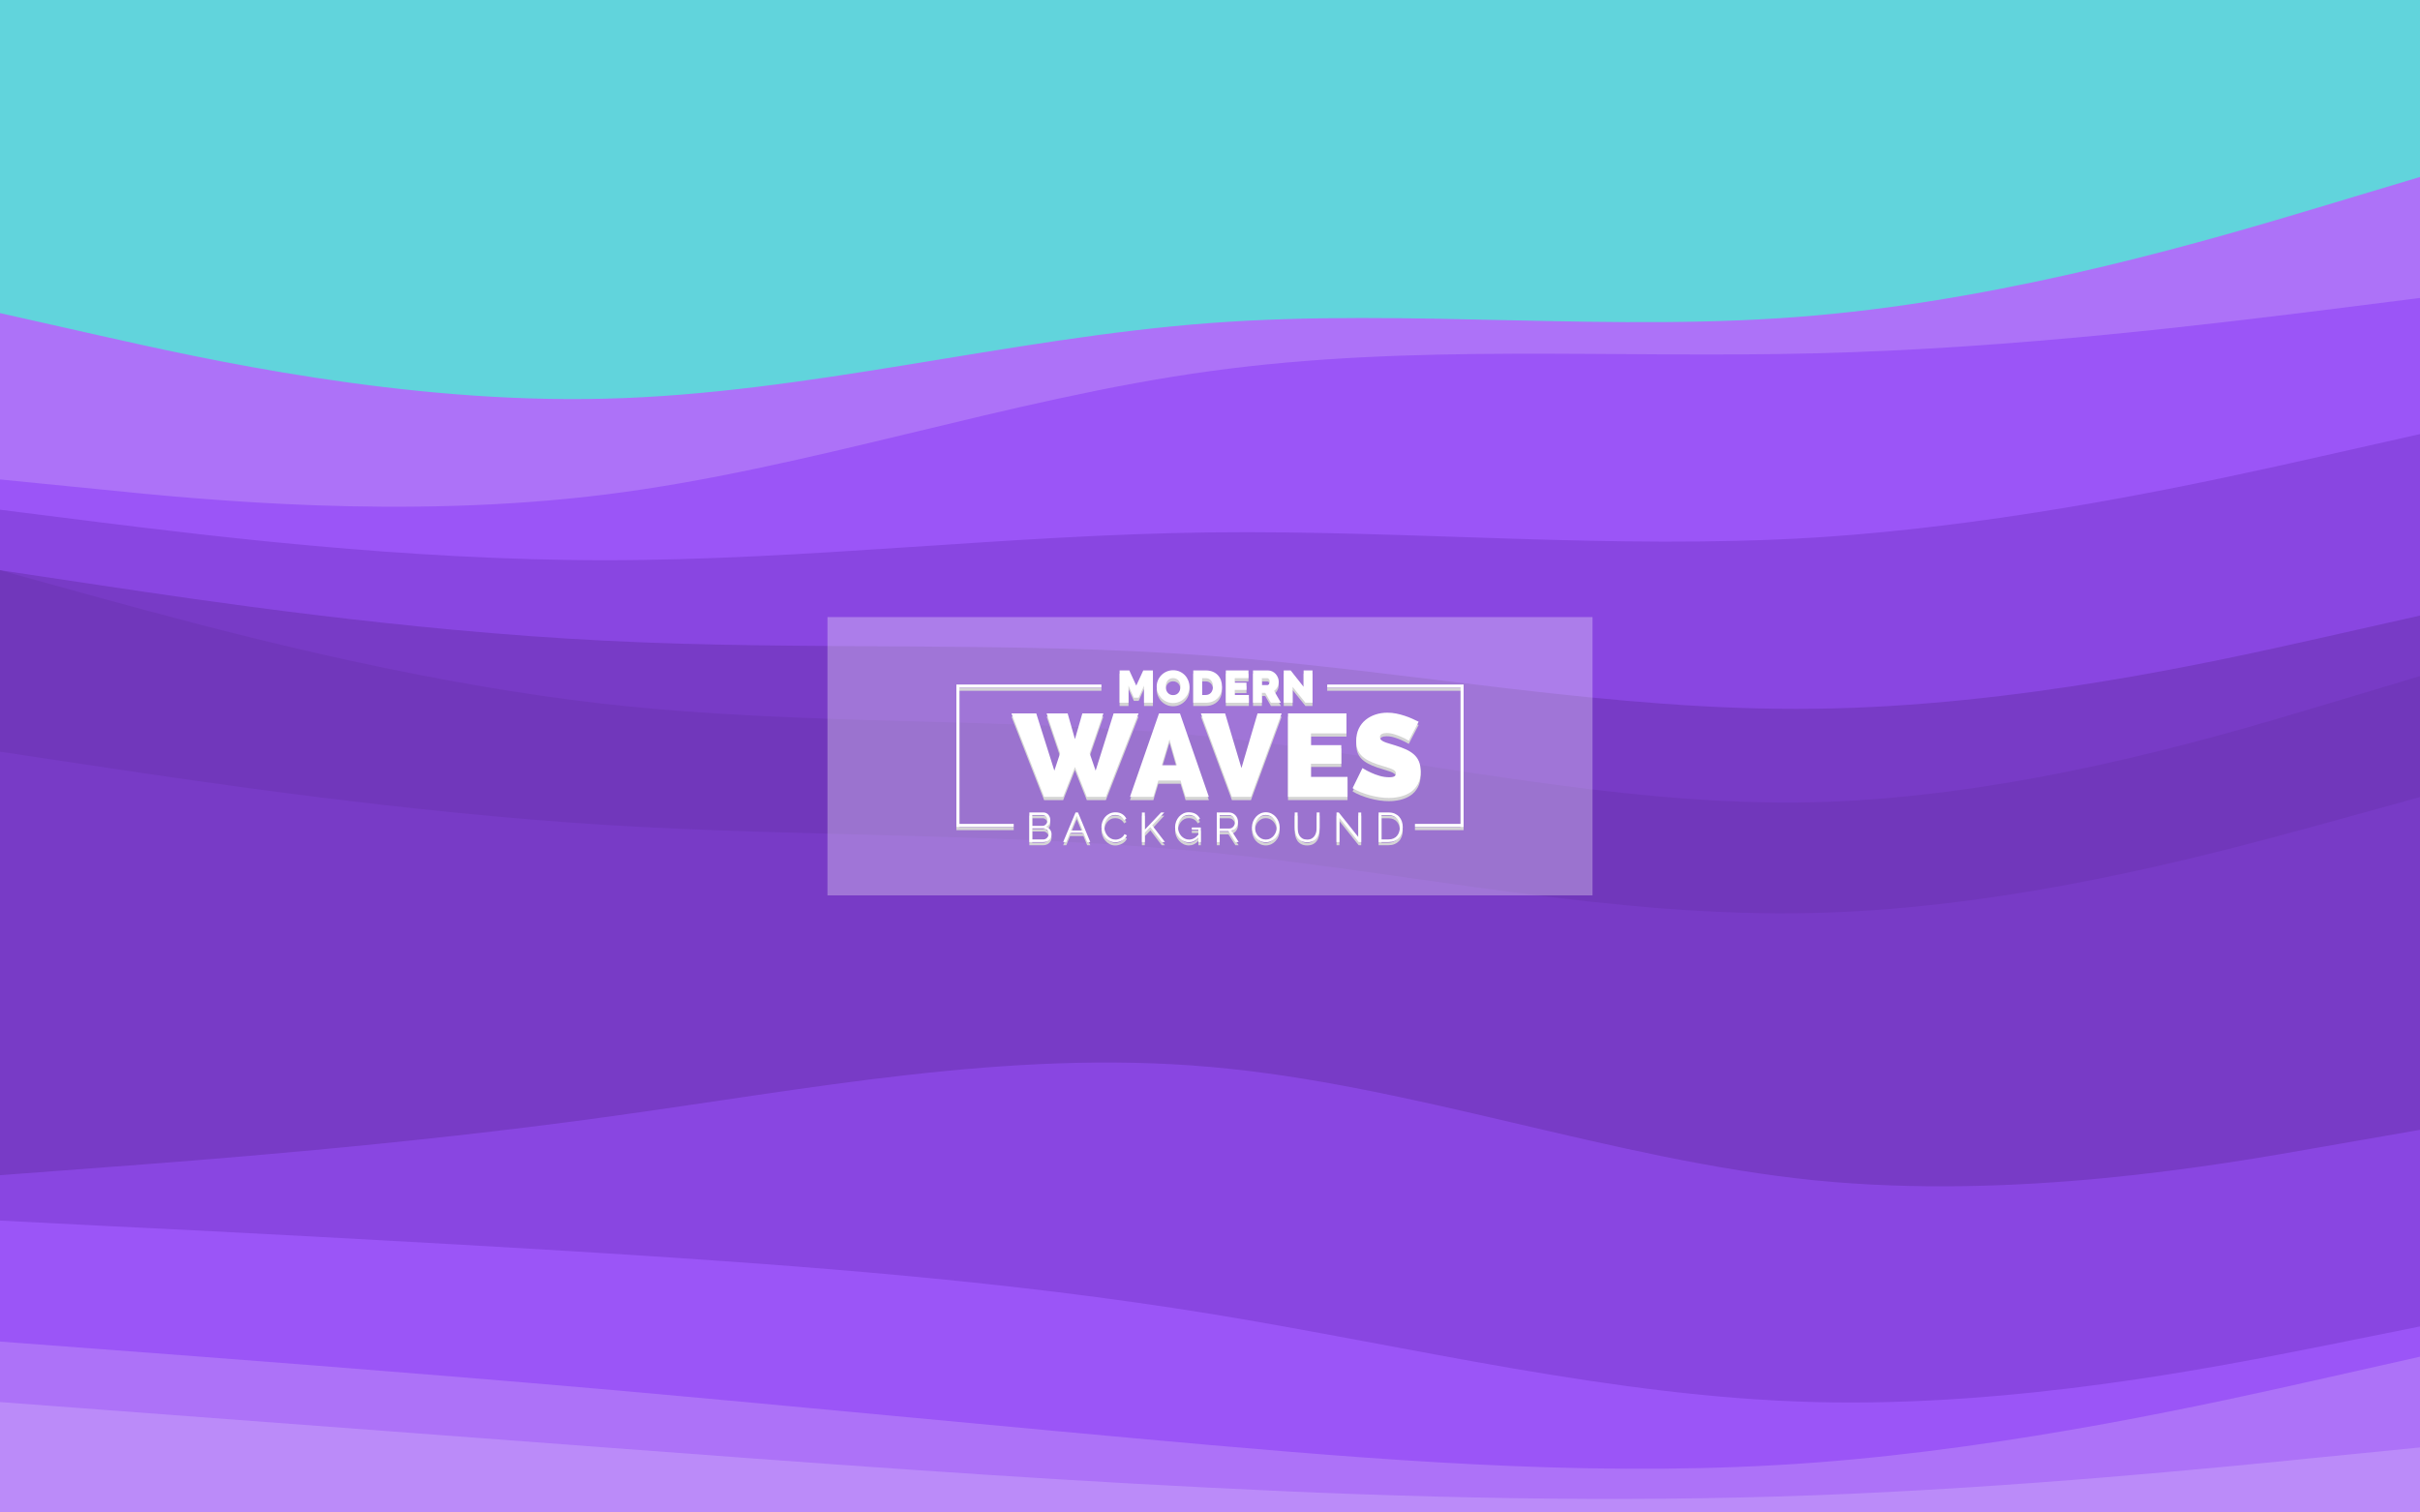 <?xml version="1.0" encoding="utf-8"?>
<!-- Generator: Adobe Illustrator 27.5.0, SVG Export Plug-In . SVG Version: 6.00 Build 0)  -->
<svg version="1.1" xmlns="http://www.w3.org/2000/svg" xmlns:xlink="http://www.w3.org/1999/xlink" x="0px" y="0px"
	 viewBox="0 0 800 500" style="enable-background:new 0 0 800 500;" xml:space="preserve">
<rect x="0" y="0" width="800" height="500" fill="#333333" stroke="none"/>
<g id="_x33_">
	<g>
		<g>
			<path style="fill:#61d4dc;" d="M0,105.5l33.3,7.5c33.399,7.5,100,22.5,166.7,20.8c66.699-1.6,133.3-20,200-25
				c66.699-5,133.3,3.4,200-2.5c66.699-5.8,133.3-25.8,166.699-35.8L800,60.5v-61h-33.301c-33.399,0-100,0-166.699,0
				c-66.7,0-133.301,0-200,0c-66.7,0-133.301,0-200,0c-66.7,0-133.301,0-166.7,0H0V105.5z"/>
			<path style="fill:#AD72F8;" d="M0,160.5l33.3,3.3c33.399,3.4,100,10,166.7,1.7c66.699-8.3,133.3-31.7,200-40.8
				c66.699-9.2,133.3-4.2,200-5.9c66.699-1.6,133.3-10,166.699-14.1L800,100.5v-42l-33.301,10c-33.399,10-100,30-166.699,35.8
				c-66.7,5.9-133.301-2.5-200,2.5c-66.7,5-133.301,23.4-200,25c-66.7,1.7-133.301-13.3-166.7-20.8L0,103.5V160.5z"/>
			<path style="fill:#9B55F7;" d="M0,170.5l33.3,4.2c33.399,4.1,100,12.5,166.7,12.5c66.699,0,133.3-8.4,200-9.2
				c66.699-0.8,133.3,5.8,200,1.7c66.699-4.2,133.3-19.2,166.699-26.7L800,145.5v-47l-33.301,4.2c-33.399,4.1-100,12.5-166.699,14.1
				c-66.7,1.7-133.301-3.3-200,5.9c-66.7,9.1-133.301,32.5-200,40.8c-66.7,8.3-133.301,1.7-166.7-1.7L0,158.5V170.5z"/>
			<path style="fill:#8946E1;" d="M0,190.5l33.3,5c33.399,5,100,15,166.7,18.3c66.699,3.4,133.3,0,200,5
				c66.699,5,133.3,18.4,200,17.5c66.699-0.8,133.3-15.8,166.699-23.3L800,205.5v-62l-33.301,7.5c-33.399,7.5-100,22.5-166.699,26.7
				c-66.7,4.1-133.301-2.5-200-1.7c-66.7,0.8-133.301,9.2-200,9.2c-66.7,0-133.301-8.4-166.7-12.5L0,168.5V190.5z"/>
			<path style="fill:#783BC6;" d="M0,190.5l33.3,9.2c33.399,9.1,100,27.5,166.7,35c66.699,7.5,133.3,4.1,200,10.8
				c66.699,6.7,133.3,23.301,200,21.7c66.699-1.7,133.3-21.7,166.699-31.7l33.301-10v-22l-33.301,7.5
				c-33.399,7.5-100,22.5-166.699,23.3c-66.7,0.9-133.301-12.5-200-17.5c-66.7-5-133.301-1.6-200-5
				c-66.7-3.3-133.301-13.3-166.7-18.3l-33.3-5V190.5z"/>
			<path style="fill:#7137BB;" d="M0,205.5l33.3,10c33.399,10,100,30,166.7,38.301c66.699,8.399,133.3,5,200,12.5
				c66.699,7.5,133.3,25.899,200,25.899c66.699,0,133.3-18.399,166.699-27.5L800,255.5v-32l-33.301,10
				c-33.399,10-100,30-166.699,31.7c-66.7,1.601-133.301-15-200-21.7c-66.7-6.7-133.301-3.3-200-10.8
				c-66.7-7.5-133.301-25.9-166.7-35L0,188.5V205.5z"/>
			<path style="fill:#7137BB;" d="M0,250.5l33.3,5c33.399,5,100,15,166.7,19.2c66.699,4.101,133.3,2.5,200,9.101
				c66.699,6.699,133.3,21.699,200,20c66.699-1.601,133.3-20,166.699-29.101L800,265.5v-12l-33.301,9.2
				c-33.399,9.101-100,27.5-166.699,27.5c-66.7,0-133.301-18.399-200-25.899c-66.7-7.5-133.301-4.101-200-12.5
				C133.3,243.5,66.699,223.5,33.3,213.5L0,203.5V250.5z"/>
			<path style="fill:#783BC6;" d="M0,390.5l33.3-2.5c33.399-2.5,100-7.5,166.7-16.699c66.699-9.101,133.3-22.5,200-16.601
				c66.699,5.8,133.3,30.8,200,37.5c66.699,6.601,133.3-5,166.699-10.899L800,375.5v-112l-33.301,9.2
				c-33.399,9.101-100,27.5-166.699,29.101c-66.7,1.699-133.301-13.301-200-20c-66.7-6.601-133.301-5-200-9.101
				c-66.7-4.2-133.301-14.2-166.7-19.2l-33.3-5V390.5z"/>
			<path style="fill:#8946E1;" d="M0,405.5l33.3,1.7c33.399,1.601,100,5,166.7,9.101c66.699,4.199,133.3,9.199,200,20
				c66.699,10.899,133.3,27.5,200,29.199c66.699,1.7,133.3-11.699,166.699-18.3L800,440.5v-67l-33.301,5.801
				c-33.399,5.899-100,17.5-166.699,10.899c-66.7-6.7-133.301-31.7-200-37.5c-66.7-5.899-133.301,7.5-200,16.601
				C133.3,378.5,66.699,383.5,33.3,386L0,388.5V405.5z"/>
			<path style="fill:#9B55F7;" d="M0,445.5l33.3,2.5c33.399,2.5,100,7.5,166.7,13.301c66.699,5.899,133.3,12.5,200,18.399
				c66.699,5.8,133.3,10.8,200,5.8c66.699-5,133.3-20,166.699-27.5L800,450.5v-12l-33.301,6.7c-33.399,6.601-100,20-166.699,18.3
				c-66.7-1.699-133.301-18.3-200-29.199c-66.7-10.801-133.301-15.801-200-20c-66.7-4.101-133.301-7.5-166.7-9.101L0,403.5V445.5z"
				/>
			<path style="fill:#AD72F8;" d="M0,465.5l33.3,2.5c33.399,2.5,100,7.5,166.7,12.5c66.699,5,133.3,10,200,13.301
				c66.699,3.399,133.3,5,200,2.5c66.699-2.5,133.3-9.101,166.699-12.5L800,480.5v-32l-33.301,7.5
				c-33.399,7.5-100,22.5-166.699,27.5c-66.7,5-133.301,0-200-5.8c-66.7-5.899-133.301-12.5-200-18.399
				C133.3,453.5,66.699,448.5,33.3,446L0,443.5V465.5z"/>
			<path style="fill:#BB8BF9;" d="M0,500.5h33.3c33.399,0,100,0,166.7,0c66.699,0,133.3,0,200,0c66.699,0,133.3,0,200,0
				c66.699,0,133.3,0,166.699,0H800v-22l-33.301,3.301c-33.399,3.399-100,10-166.699,12.5c-66.7,2.5-133.301,0.899-200-2.5
				C333.3,488.5,266.699,483.5,200,478.5c-66.7-5-133.301-10-166.7-12.5L0,463.5V500.5z"/>
		</g>
		<g>
			<rect x="273.548" y="204" style="opacity:0.3;fill:#FFFFFF;" width="252.904" height="92"/>
			<g>
				<polygon style="fill:#D4D4D4;" points="373.053,227.752 374.843,231.707 376.407,231.707 378.196,227.752 378.196,233.377 
					381.13,233.377 381.13,222.697 377.941,222.697 375.625,227.721 373.323,222.697 370.119,222.697 370.119,233.377 
					373.053,233.377 				"/>
				<path style="fill:#D4D4D4;" d="M383.868,231.775c0.471,0.506,1.037,0.914,1.699,1.225c0.662,0.313,1.398,0.467,2.211,0.467
					c0.793,0,1.521-0.15,2.188-0.451c0.667-0.301,1.241-0.699,1.723-1.195c0.481-0.498,0.857-1.068,1.128-1.715
					c0.271-0.646,0.406-1.322,0.406-2.023c0-0.682-0.128-1.348-0.384-2c-0.256-0.652-0.619-1.234-1.09-1.746
					c-0.472-0.512-1.038-0.922-1.7-1.232c-0.662-0.311-1.398-0.467-2.211-0.467c-0.793,0-1.522,0.148-2.189,0.443
					c-0.667,0.297-1.244,0.691-1.729,1.189c-0.487,0.496-0.865,1.07-1.137,1.721c-0.271,0.652-0.405,1.33-0.405,2.031
					c0,0.691,0.13,1.363,0.391,2.016C383.03,230.689,383.396,231.27,383.868,231.775z M385.5,227.021
					c0.095-0.336,0.242-0.637,0.443-0.902c0.201-0.266,0.453-0.479,0.76-0.639c0.306-0.16,0.67-0.242,1.091-0.242
					c0.411,0,0.77,0.078,1.075,0.234c0.306,0.156,0.562,0.361,0.768,0.617c0.205,0.256,0.357,0.551,0.458,0.887
					c0.101,0.336,0.15,0.684,0.15,1.045c0,0.352-0.047,0.697-0.143,1.039c-0.095,0.34-0.241,0.645-0.435,0.91
					c-0.196,0.266-0.449,0.48-0.76,0.646c-0.311,0.164-0.677,0.248-1.099,0.248c-0.421,0-0.785-0.08-1.09-0.24
					c-0.307-0.16-0.56-0.371-0.76-0.633c-0.201-0.26-0.352-0.559-0.452-0.895c-0.1-0.336-0.149-0.686-0.149-1.046
					C385.357,227.701,385.404,227.357,385.5,227.021z"/>
				<path style="fill:#D4D4D4;" d="M400.789,232.992c0.662-0.254,1.229-0.615,1.7-1.082c0.471-0.467,0.835-1.027,1.091-1.686
					c0.256-0.656,0.384-1.391,0.384-2.203c0-0.732-0.116-1.42-0.347-2.068c-0.23-0.646-0.571-1.211-1.022-1.691
					c-0.451-0.48-1.014-0.863-1.685-1.145c-0.672-0.279-1.449-0.42-2.332-0.42h-4.106v10.68h4.106
					C399.391,233.377,400.128,233.248,400.789,232.992z M397.404,225.254h1.174c0.371,0,0.707,0.068,1.008,0.203
					c0.301,0.135,0.554,0.324,0.76,0.564c0.206,0.24,0.363,0.531,0.474,0.873c0.11,0.34,0.166,0.717,0.166,1.127
					c0,0.4-0.053,0.773-0.158,1.113c-0.105,0.342-0.261,0.637-0.466,0.889c-0.206,0.25-0.459,0.445-0.76,0.586
					c-0.302,0.141-0.643,0.211-1.023,0.211h-1.174V225.254z"/>
				<polygon style="fill:#D4D4D4;" points="412.853,230.82 408.175,230.82 408.175,229.134 412.056,229.134 412.056,226.758 
					408.175,226.758 408.175,225.254 412.717,225.254 412.717,222.697 405.241,222.697 405.241,233.377 412.853,233.377 				"/>
				<path style="fill:#D4D4D4;" d="M417.154,230.098h1.099l1.881,3.279h3.309l-2.256-3.926c0.48-0.342,0.857-0.779,1.128-1.317
					c0.27-0.537,0.406-1.115,0.406-1.738c0-0.451-0.091-0.898-0.272-1.346c-0.181-0.445-0.429-0.841-0.744-1.187
					c-0.316-0.348-0.694-0.627-1.136-0.844c-0.441-0.215-0.923-0.322-1.444-0.322h-4.903v10.68h2.933V230.098z M417.154,225.254
					h1.775c0.181,0,0.361,0.098,0.541,0.293c0.181,0.195,0.271,0.48,0.271,0.85c0,0.361-0.078,0.643-0.233,0.844
					c-0.156,0.199-0.323,0.301-0.504,0.301h-1.851V225.254z"/>
				<polygon style="fill:#D4D4D4;" points="427.308,228.127 431.55,233.377 433.881,233.377 433.881,222.697 430.947,222.697 
					430.947,228.127 426.661,222.697 424.374,222.697 424.374,233.377 427.308,233.377 				"/>
				<path style="fill:#D4D4D4;" d="M345.805,274.412c0.439-0.201,0.783-0.506,1.031-0.914c0.247-0.406,0.371-0.859,0.371-1.353
					c0-0.303-0.053-0.602-0.158-0.9c-0.105-0.297-0.254-0.563-0.447-0.797c-0.191-0.234-0.426-0.424-0.7-0.57
					c-0.274-0.147-0.582-0.221-0.921-0.221h-4.701v9.76h4.605c0.376,0,0.728-0.06,1.059-0.185c0.329-0.123,0.618-0.297,0.866-0.521
					c0.247-0.225,0.443-0.49,0.591-0.797c0.146-0.309,0.22-0.645,0.22-1.012c0-0.596-0.162-1.117-0.488-1.566
					C346.806,274.885,346.363,274.578,345.805,274.412z M341.241,270.496h3.436c0.229,0,0.44,0.047,0.633,0.145
					c0.192,0.096,0.359,0.225,0.502,0.383c0.142,0.162,0.252,0.352,0.329,0.572c0.078,0.219,0.117,0.453,0.117,0.701
					c0,0.236-0.042,0.465-0.124,0.68c-0.082,0.215-0.197,0.404-0.344,0.57c-0.147,0.164-0.323,0.299-0.529,0.398
					c-0.205,0.102-0.429,0.15-0.666,0.15h-3.354V270.496z M346.519,277.43c-0.092,0.225-0.217,0.422-0.378,0.592
					c-0.16,0.17-0.349,0.305-0.564,0.406c-0.215,0.1-0.447,0.15-0.694,0.15h-3.643v-3.697h3.739c0.238,0,0.46,0.053,0.666,0.158
					c0.207,0.105,0.385,0.242,0.536,0.412c0.151,0.17,0.269,0.365,0.351,0.59c0.083,0.225,0.124,0.457,0.124,0.695
					S346.611,277.205,346.519,277.43z"/>
				<path style="fill:#D4D4D4;" d="M355.551,269.656l-4.082,9.76h1.03l1.251-3.051h4.385l1.266,3.051h1.018l-4.057-9.76H355.551z
					 M353.957,275.609l1.992-4.826l1.966,4.826H353.957z"/>
				<path style="fill:#D4D4D4;" d="M371.167,277.637c-0.23,0.225-0.48,0.412-0.749,0.563c-0.272,0.152-0.55,0.262-0.839,0.33
					c-0.289,0.07-0.57,0.104-0.845,0.104c-0.523,0-1.007-0.111-1.451-0.336s-0.829-0.527-1.154-0.908
					c-0.326-0.381-0.582-0.818-0.77-1.313c-0.189-0.494-0.283-1.012-0.283-1.553c0-0.496,0.079-0.982,0.234-1.465
					c0.156-0.48,0.388-0.914,0.694-1.299c0.308-0.385,0.685-0.697,1.134-0.936c0.449-0.236,0.967-0.357,1.554-0.357
					c0.266,0,0.536,0.031,0.811,0.09c0.275,0.061,0.541,0.158,0.797,0.297c0.256,0.137,0.497,0.315,0.722,0.535
					c0.225,0.221,0.415,0.49,0.57,0.81l0.757-0.467c-0.294-0.633-0.75-1.145-1.368-1.539c-0.618-0.395-1.364-0.592-2.233-0.592
					c-0.734,0-1.389,0.145-1.967,0.434c-0.577,0.289-1.063,0.662-1.457,1.119c-0.394,0.459-0.693,0.979-0.9,1.561
					c-0.205,0.582-0.309,1.166-0.309,1.754c0,0.623,0.111,1.234,0.337,1.834c0.224,0.602,0.538,1.137,0.94,1.609
					c0.404,0.471,0.885,0.853,1.443,1.146c0.56,0.293,1.174,0.441,1.843,0.441c0.376,0,0.759-0.051,1.147-0.152
					c0.39-0.102,0.759-0.248,1.107-0.439c0.348-0.193,0.664-0.428,0.948-0.709c0.284-0.279,0.503-0.602,0.659-0.969l-0.797-0.412
					C371.588,277.139,371.395,277.412,371.167,277.637z"/>
				<polygon style="fill:#D4D4D4;" points="384.887,269.656 383.828,269.656 378.453,275.334 378.453,269.67 377.49,269.67 
					377.49,279.416 378.453,279.416 378.453,276.42 380.295,274.51 384.034,279.416 385.092,279.416 380.9,273.945 				"/>
				<path style="fill:#D4D4D4;" d="M393.986,275.361h2.172v1.623c-0.468,0.566-0.955,0.982-1.464,1.242
					c-0.509,0.262-1.043,0.393-1.603,0.393c-0.521,0-1.005-0.109-1.449-0.33c-0.445-0.219-0.832-0.516-1.162-0.887
					c-0.33-0.371-0.588-0.803-0.776-1.299c-0.189-0.494-0.282-1.018-0.282-1.566c0-0.523,0.082-1.029,0.248-1.52
					c0.164-0.49,0.4-0.926,0.707-1.307c0.308-0.379,0.679-0.684,1.114-0.914c0.435-0.229,0.923-0.344,1.464-0.344
					c0.65,0,1.232,0.143,1.746,0.428c0.513,0.283,0.93,0.729,1.251,1.332l0.742-0.494c-0.156-0.311-0.347-0.598-0.57-0.859
					c-0.226-0.262-0.491-0.486-0.798-0.674c-0.307-0.188-0.658-0.334-1.051-0.439c-0.394-0.105-0.83-0.158-1.307-0.158
					c-0.65,0-1.251,0.135-1.801,0.406c-0.551,0.27-1.026,0.631-1.43,1.086c-0.403,0.453-0.717,0.978-0.941,1.574
					c-0.225,0.594-0.337,1.217-0.337,1.869c0,0.623,0.114,1.23,0.344,1.82c0.229,0.592,0.548,1.121,0.956,1.588
					c0.407,0.467,0.889,0.844,1.443,1.127c0.554,0.285,1.161,0.426,1.82,0.426c1.182,0,2.227-0.498,3.135-1.498v1.43h0.811v-4.797
					h-2.983V275.361z"/>
				<path style="fill:#D4D4D4;" d="M407.98,275.285c0.266-0.178,0.492-0.398,0.68-0.658c0.188-0.262,0.334-0.555,0.439-0.881
					s0.158-0.666,0.158-1.023c0-0.377-0.07-0.748-0.213-1.113c-0.143-0.367-0.342-0.695-0.598-0.984
					c-0.256-0.289-0.561-0.522-0.914-0.699c-0.354-0.18-0.74-0.27-1.162-0.27h-4.123v9.76h0.961v-3.601h2.889l2.295,3.601h1.086
					l-2.393-3.766C407.416,275.586,407.715,275.465,407.98,275.285z M403.209,274.963v-4.455h3.107c0.266,0,0.521,0.061,0.764,0.18
					c0.242,0.119,0.453,0.279,0.633,0.48c0.178,0.203,0.32,0.438,0.426,0.709c0.105,0.27,0.158,0.553,0.158,0.846
					c0,0.293-0.047,0.572-0.139,0.838c-0.092,0.266-0.219,0.504-0.385,0.715c-0.164,0.211-0.363,0.379-0.598,0.502
					c-0.234,0.123-0.492,0.186-0.777,0.186H403.209z"/>
				<path style="fill:#D4D4D4;" d="M421.773,271.154c-0.398-0.467-0.879-0.844-1.443-1.133c-0.563-0.289-1.184-0.434-1.861-0.434
					c-0.652,0-1.256,0.135-1.815,0.406c-0.559,0.27-1.045,0.635-1.457,1.092c-0.412,0.459-0.736,0.986-0.971,1.58
					c-0.232,0.598-0.35,1.221-0.35,1.871c0,0.623,0.109,1.232,0.33,1.828s0.531,1.125,0.936,1.588
					c0.402,0.463,0.885,0.834,1.449,1.113c0.565,0.279,1.184,0.418,1.863,0.418c0.65,0,1.256-0.135,1.814-0.404
					c0.559-0.272,1.041-0.633,1.449-1.086c0.408-0.455,0.728-0.979,0.963-1.574c0.232-0.596,0.35-1.219,0.35-1.869
					c0-0.615-0.109-1.217-0.33-1.809C422.482,272.152,422.174,271.621,421.773,271.154z M421.816,276.022
					c-0.17,0.486-0.412,0.92-0.723,1.305c-0.313,0.387-0.691,0.697-1.141,0.935c-0.449,0.238-0.949,0.357-1.498,0.357
					c-0.541,0-1.031-0.111-1.471-0.336c-0.441-0.225-0.82-0.527-1.143-0.908c-0.32-0.379-0.568-0.816-0.742-1.307
					c-0.174-0.49-0.26-1-0.26-1.531c0-0.504,0.084-1,0.254-1.484c0.17-0.486,0.41-0.922,0.721-1.307
					c0.313-0.385,0.691-0.695,1.141-0.928c0.449-0.234,0.949-0.352,1.5-0.352c0.531,0,1.016,0.113,1.457,0.338
					c0.439,0.225,0.82,0.523,1.141,0.9c0.32,0.375,0.57,0.809,0.748,1.299c0.18,0.49,0.27,1.002,0.27,1.533
					C422.07,275.041,421.984,275.535,421.816,276.022z"/>
				<path style="fill:#D4D4D4;" d="M435.268,274.578c0,0.494-0.049,0.984-0.145,1.471c-0.098,0.486-0.266,0.918-0.51,1.299
					c-0.242,0.381-0.568,0.688-0.977,0.922c-0.406,0.233-0.918,0.35-1.531,0.35c-0.605,0-1.109-0.115-1.512-0.344
					c-0.404-0.228-0.727-0.531-0.971-0.906c-0.242-0.377-0.414-0.807-0.516-1.293c-0.1-0.486-0.15-0.984-0.15-1.498v-4.922h-0.949
					v4.922c0,0.623,0.07,1.229,0.207,1.815c0.137,0.586,0.367,1.109,0.688,1.566c0.32,0.459,0.744,0.828,1.271,1.107
					c0.527,0.279,1.176,0.418,1.945,0.418c0.75,0,1.389-0.133,1.91-0.398c0.523-0.266,0.945-0.623,1.272-1.072
					c0.326-0.447,0.563-0.969,0.709-1.559c0.147-0.592,0.219-1.217,0.219-1.877v-4.922h-0.961V274.578z"/>
				<polygon style="fill:#D4D4D4;" points="449.027,277.781 442.566,269.656 441.824,269.656 441.824,279.416 442.785,279.416 
					442.785,271.443 449.15,279.416 449.988,279.416 449.988,269.67 449.027,269.67 				"/>
				<path style="fill:#D4D4D4;" d="M462.547,271.086c-0.391-0.439-0.877-0.787-1.459-1.045c-0.582-0.256-1.262-0.385-2.041-0.385
					h-3.313v9.76h3.313c0.715,0,1.359-0.117,1.932-0.35c0.572-0.234,1.063-0.564,1.471-0.99s0.723-0.94,0.941-1.539
					c0.221-0.602,0.33-1.272,0.33-2.014c0-0.67-0.098-1.299-0.295-1.891C463.228,272.041,462.935,271.525,462.547,271.086z
					 M462.518,276.125c-0.16,0.49-0.397,0.916-0.707,1.277c-0.313,0.361-0.699,0.646-1.162,0.854
					c-0.463,0.205-0.996,0.309-1.602,0.309h-2.35v-8.057h2.35c0.596,0,1.123,0.1,1.582,0.297c0.457,0.197,0.846,0.475,1.16,0.832
					c0.316,0.357,0.557,0.781,0.723,1.272c0.164,0.49,0.248,1.027,0.248,1.615C462.76,275.1,462.678,275.635,462.518,276.125z"/>
				<polygon style="fill:#D4D4D4;" points="359.277,264.502 365.575,264.502 376.382,236.902 368.141,236.902 362.193,255.834 
					360.211,250.08 364.758,236.902 357.801,236.902 355.352,245.416 352.941,236.902 345.982,236.902 350.453,250.08 
					348.549,255.834 342.56,236.902 334.359,236.902 345.166,264.502 351.463,264.502 355.352,254.629 				"/>
				<path style="fill:#D4D4D4;" d="M383.146,236.902l-9.602,27.6h7.735l1.633-5.402h7.347l1.672,5.402h7.697l-9.563-27.6H383.146z
					 M384.041,254.045l2.565-8.553l2.448,8.553H384.041z"/>
				<polygon style="fill:#D4D4D4;" points="410.397,254.979 404.994,236.902 396.985,236.902 407.248,264.502 413.545,264.502 
					423.691,236.902 415.723,236.902 				"/>
				<polygon style="fill:#D4D4D4;" points="445.461,257.895 433.371,257.895 433.371,253.541 443.4,253.541 443.4,247.398 
					433.371,247.398 433.371,243.51 445.111,243.51 445.111,236.902 425.791,236.902 425.791,264.502 445.461,264.502 				"/>
				<path style="fill:#D4D4D4;" d="M469.641,256.066c0-1.295-0.195-2.396-0.584-3.303c-0.389-0.908-0.945-1.678-1.672-2.314
					c-0.725-0.635-1.6-1.186-2.623-1.652c-1.025-0.467-2.172-0.895-3.441-1.283c-0.803-0.258-1.522-0.479-2.156-0.66
					c-0.637-0.18-1.174-0.369-1.613-0.564c-0.441-0.193-0.777-0.406-1.012-0.641c-0.232-0.232-0.35-0.531-0.35-0.895
					c0-0.492,0.201-0.842,0.603-1.049c0.4-0.207,0.938-0.311,1.613-0.311c0.828,0,1.678,0.135,2.545,0.408
					c0.869,0.272,1.652,0.563,2.353,0.875c0.828,0.362,1.631,0.778,2.41,1.243l3.264-6.258c-0.621-0.311-1.32-0.643-2.098-0.99
					c-0.777-0.352-1.613-0.676-2.508-0.973c-0.895-0.299-1.822-0.545-2.779-0.738c-0.959-0.195-1.945-0.293-2.955-0.293
					c-1.373,0-2.676,0.201-3.906,0.604c-1.232,0.402-2.326,0.992-3.285,1.768c-0.959,0.777-1.717,1.75-2.275,2.916
					c-0.557,1.166-0.834,2.513-0.834,4.043c0,1.012,0.135,1.904,0.408,2.684c0.272,0.777,0.691,1.471,1.262,2.08
					c0.57,0.607,1.297,1.152,2.178,1.631c0.881,0.48,1.93,0.928,3.149,1.342c0.83,0.285,1.613,0.531,2.351,0.738
					c0.74,0.209,1.393,0.416,1.963,0.623c0.57,0.207,1.018,0.447,1.342,0.719c0.324,0.271,0.486,0.601,0.486,0.99
					c0,0.365-0.162,0.656-0.486,0.875c-0.324,0.221-0.9,0.33-1.73,0.33c-1.088,0-2.156-0.154-3.207-0.465
					c-1.049-0.313-1.988-0.662-2.818-1.051c-0.984-0.439-1.93-0.945-2.838-1.516l-3.264,6.649c0.828,0.492,1.728,0.932,2.701,1.32
					c0.971,0.389,1.982,0.727,3.031,1.012c1.051,0.285,2.105,0.504,3.17,0.66c1.061,0.156,2.098,0.234,3.109,0.234
					c1.27,0,2.533-0.15,3.789-0.447c1.258-0.299,2.385-0.785,3.383-1.459c0.998-0.674,1.801-1.574,2.41-2.701
					C469.336,259.119,469.641,257.727,469.641,256.066z"/>
				<polygon style="fill:#D4D4D4;" points="438.75,227.359 438.75,228.359 482.84,228.359 482.84,273.43 467.75,273.43 
					467.75,274.43 483.84,274.43 483.84,227.359 				"/>
				<polygon style="fill:#D4D4D4;" points="317.16,228.359 364.109,228.359 364.109,227.359 316.16,227.359 316.16,274.43 
					335.109,274.43 335.109,273.43 317.16,273.43 				"/>
			</g>
			<g>
				<polygon style="fill:#FFFFFF;" points="373.053,226.684 374.843,230.639 376.407,230.639 378.196,226.684 378.196,232.309 
					381.13,232.309 381.13,221.629 377.941,221.629 375.625,226.652 373.323,221.629 370.119,221.629 370.119,232.309 
					373.053,232.309 				"/>
				<path style="fill:#FFFFFF;" d="M383.868,230.707c0.471,0.506,1.037,0.914,1.699,1.225c0.662,0.313,1.398,0.467,2.211,0.467
					c0.793,0,1.521-0.15,2.188-0.451c0.667-0.301,1.241-0.699,1.723-1.195c0.481-0.498,0.857-1.068,1.128-1.715
					c0.271-0.646,0.406-1.322,0.406-2.023c0-0.682-0.128-1.348-0.384-2c-0.256-0.652-0.619-1.234-1.09-1.746
					c-0.472-0.512-1.038-0.922-1.7-1.232c-0.662-0.311-1.398-0.467-2.211-0.467c-0.793,0-1.522,0.148-2.189,0.443
					c-0.667,0.297-1.244,0.691-1.729,1.189c-0.487,0.496-0.865,1.07-1.137,1.721c-0.271,0.652-0.405,1.33-0.405,2.031
					c0,0.691,0.13,1.363,0.391,2.015C383.03,229.621,383.396,230.201,383.868,230.707z M385.5,225.953
					c0.095-0.336,0.242-0.637,0.443-0.903c0.201-0.265,0.453-0.478,0.76-0.638c0.306-0.16,0.67-0.242,1.091-0.242
					c0.411,0,0.77,0.078,1.075,0.234c0.306,0.156,0.562,0.361,0.768,0.617c0.205,0.256,0.357,0.551,0.458,0.887
					c0.101,0.336,0.15,0.684,0.15,1.045c0,0.352-0.047,0.697-0.143,1.039c-0.095,0.34-0.241,0.645-0.435,0.91
					c-0.196,0.266-0.449,0.48-0.76,0.646c-0.311,0.164-0.677,0.248-1.099,0.248c-0.421,0-0.785-0.08-1.09-0.24
					c-0.307-0.16-0.56-0.371-0.76-0.633c-0.201-0.26-0.352-0.559-0.452-0.895c-0.1-0.336-0.149-0.686-0.149-1.045
					C385.357,226.633,385.404,226.289,385.5,225.953z"/>
				<path style="fill:#FFFFFF;" d="M400.789,231.924c0.662-0.254,1.229-0.615,1.7-1.082c0.471-0.467,0.835-1.027,1.091-1.686
					c0.256-0.656,0.384-1.391,0.384-2.203c0-0.732-0.116-1.42-0.347-2.069c-0.23-0.646-0.571-1.21-1.022-1.691
					c-0.451-0.48-1.014-0.863-1.685-1.145c-0.672-0.279-1.449-0.42-2.332-0.42h-4.106v10.68h4.106
					C399.391,232.309,400.128,232.18,400.789,231.924z M397.404,224.186h1.174c0.371,0,0.707,0.068,1.008,0.203
					c0.301,0.135,0.554,0.324,0.76,0.564c0.206,0.24,0.363,0.531,0.474,0.873c0.11,0.34,0.166,0.717,0.166,1.127
					c0,0.4-0.053,0.773-0.158,1.113c-0.105,0.342-0.261,0.637-0.466,0.889c-0.206,0.25-0.459,0.445-0.76,0.586
					c-0.302,0.141-0.643,0.211-1.023,0.211h-1.174V224.186z"/>
				<polygon style="fill:#FFFFFF;" points="412.853,229.752 408.175,229.752 408.175,228.066 412.056,228.066 412.056,225.689 
					408.175,225.689 408.175,224.186 412.717,224.186 412.717,221.629 405.241,221.629 405.241,232.309 412.853,232.309 				"/>
				<path style="fill:#FFFFFF;" d="M417.154,229.029h1.099l1.881,3.279h3.309l-2.256-3.926c0.48-0.342,0.857-0.779,1.128-1.316
					c0.27-0.537,0.406-1.115,0.406-1.738c0-0.451-0.091-0.898-0.272-1.346c-0.181-0.445-0.429-0.842-0.744-1.188
					c-0.316-0.348-0.694-0.627-1.136-0.844c-0.441-0.215-0.923-0.322-1.444-0.322h-4.903v10.68h2.933V229.029z M417.154,224.186
					h1.775c0.181,0,0.361,0.098,0.541,0.293c0.181,0.195,0.271,0.48,0.271,0.85c0,0.361-0.078,0.643-0.233,0.844
					c-0.156,0.199-0.323,0.301-0.504,0.301h-1.851V224.186z"/>
				<polygon style="fill:#FFFFFF;" points="427.308,227.059 431.55,232.309 433.881,232.309 433.881,221.629 430.947,221.629 
					430.947,227.059 426.661,221.629 424.374,221.629 424.374,232.309 427.308,232.309 				"/>
				<path style="fill:#FFFFFF;" d="M345.805,273.344c0.439-0.201,0.783-0.506,1.031-0.914c0.247-0.406,0.371-0.859,0.371-1.353
					c0-0.303-0.053-0.602-0.158-0.9c-0.105-0.297-0.254-0.563-0.447-0.797c-0.191-0.234-0.426-0.424-0.7-0.57
					c-0.274-0.146-0.582-0.221-0.921-0.221h-4.701v9.76h4.605c0.376,0,0.728-0.061,1.059-0.186c0.329-0.123,0.618-0.297,0.866-0.522
					c0.247-0.225,0.443-0.49,0.591-0.797c0.146-0.309,0.22-0.645,0.22-1.012c0-0.596-0.162-1.117-0.488-1.566
					C346.806,273.816,346.363,273.51,345.805,273.344z M341.241,269.428h3.436c0.229,0,0.44,0.047,0.633,0.145
					c0.192,0.096,0.359,0.225,0.502,0.383c0.142,0.162,0.252,0.352,0.329,0.572c0.078,0.219,0.117,0.453,0.117,0.701
					c0,0.236-0.042,0.465-0.124,0.68c-0.082,0.215-0.197,0.404-0.344,0.57c-0.147,0.164-0.323,0.299-0.529,0.399
					c-0.205,0.101-0.429,0.15-0.666,0.15h-3.354V269.428z M346.519,276.361c-0.092,0.225-0.217,0.422-0.378,0.592
					c-0.16,0.17-0.349,0.305-0.564,0.406c-0.215,0.1-0.447,0.15-0.694,0.15h-3.643v-3.697h3.739c0.238,0,0.46,0.053,0.666,0.158
					c0.207,0.105,0.385,0.242,0.536,0.412c0.151,0.17,0.269,0.365,0.351,0.59c0.083,0.225,0.124,0.457,0.124,0.695
					S346.611,276.137,346.519,276.361z"/>
				<path style="fill:#FFFFFF;" d="M355.551,268.588l-4.082,9.76h1.03l1.251-3.051h4.385l1.266,3.051h1.018l-4.057-9.76H355.551z
					 M353.957,274.541l1.992-4.826l1.966,4.826H353.957z"/>
				<path style="fill:#FFFFFF;" d="M371.167,276.568c-0.23,0.225-0.48,0.412-0.749,0.563c-0.272,0.152-0.55,0.262-0.839,0.33
					c-0.289,0.07-0.57,0.104-0.845,0.104c-0.523,0-1.007-0.111-1.451-0.336c-0.444-0.225-0.829-0.527-1.154-0.908
					c-0.326-0.381-0.582-0.818-0.77-1.313c-0.189-0.494-0.283-1.012-0.283-1.553c0-0.496,0.079-0.982,0.234-1.465
					c0.156-0.48,0.388-0.914,0.694-1.299c0.308-0.385,0.685-0.697,1.134-0.936c0.449-0.236,0.967-0.357,1.554-0.357
					c0.266,0,0.536,0.031,0.811,0.09c0.275,0.06,0.541,0.158,0.797,0.297c0.256,0.137,0.497,0.314,0.722,0.535
					c0.225,0.221,0.415,0.49,0.57,0.811l0.757-0.467c-0.294-0.633-0.75-1.145-1.368-1.539c-0.618-0.395-1.364-0.592-2.233-0.592
					c-0.734,0-1.389,0.145-1.967,0.434c-0.577,0.289-1.063,0.662-1.457,1.119c-0.394,0.459-0.693,0.979-0.9,1.561
					c-0.205,0.582-0.309,1.166-0.309,1.754c0,0.623,0.111,1.234,0.337,1.834c0.224,0.602,0.538,1.137,0.94,1.609
					c0.404,0.471,0.885,0.853,1.443,1.146c0.56,0.293,1.174,0.441,1.843,0.441c0.376,0,0.759-0.051,1.147-0.152
					c0.39-0.102,0.759-0.248,1.107-0.439c0.348-0.193,0.664-0.428,0.948-0.709c0.284-0.279,0.503-0.602,0.659-0.969l-0.797-0.412
					C371.588,276.07,371.395,276.344,371.167,276.568z"/>
				<polygon style="fill:#FFFFFF;" points="384.887,268.588 383.828,268.588 378.453,274.266 378.453,268.602 377.49,268.602 
					377.49,278.348 378.453,278.348 378.453,275.352 380.295,273.441 384.034,278.348 385.092,278.348 380.9,272.877 				"/>
				<path style="fill:#FFFFFF;" d="M393.986,274.293h2.172v1.623c-0.468,0.566-0.955,0.982-1.464,1.242
					c-0.509,0.262-1.043,0.393-1.603,0.393c-0.521,0-1.005-0.109-1.449-0.33c-0.445-0.219-0.832-0.516-1.162-0.887
					c-0.33-0.371-0.588-0.803-0.776-1.299c-0.189-0.494-0.282-1.018-0.282-1.566c0-0.523,0.082-1.029,0.248-1.52
					c0.164-0.49,0.4-0.926,0.707-1.307c0.308-0.379,0.679-0.684,1.114-0.914c0.435-0.228,0.923-0.344,1.464-0.344
					c0.65,0,1.232,0.143,1.746,0.428c0.513,0.283,0.93,0.728,1.251,1.332l0.742-0.494c-0.156-0.311-0.347-0.598-0.57-0.859
					c-0.226-0.262-0.491-0.486-0.798-0.674c-0.307-0.188-0.658-0.334-1.051-0.439c-0.394-0.105-0.83-0.158-1.307-0.158
					c-0.65,0-1.251,0.135-1.801,0.406c-0.551,0.27-1.026,0.631-1.43,1.086c-0.403,0.453-0.717,0.979-0.941,1.574
					c-0.225,0.594-0.337,1.217-0.337,1.869c0,0.623,0.114,1.23,0.344,1.82c0.229,0.592,0.548,1.121,0.956,1.588
					c0.407,0.467,0.889,0.844,1.443,1.127c0.554,0.285,1.161,0.426,1.82,0.426c1.182,0,2.227-0.498,3.135-1.498v1.43h0.811v-4.797
					h-2.983V274.293z"/>
				<path style="fill:#FFFFFF;" d="M407.98,274.217c0.266-0.178,0.492-0.398,0.68-0.658c0.188-0.262,0.334-0.555,0.439-0.881
					c0.105-0.326,0.158-0.666,0.158-1.023c0-0.377-0.07-0.748-0.213-1.113c-0.143-0.367-0.342-0.695-0.598-0.984
					c-0.256-0.289-0.561-0.521-0.914-0.699c-0.354-0.18-0.74-0.27-1.162-0.27h-4.123v9.76h0.961v-3.602h2.889l2.295,3.602h1.086
					l-2.393-3.766C407.416,274.518,407.715,274.397,407.98,274.217z M403.209,273.895v-4.455h3.107c0.266,0,0.521,0.06,0.764,0.18
					c0.242,0.119,0.453,0.279,0.633,0.48c0.178,0.203,0.32,0.438,0.426,0.709c0.105,0.27,0.158,0.553,0.158,0.846
					s-0.047,0.572-0.139,0.838c-0.092,0.266-0.219,0.504-0.385,0.715c-0.164,0.211-0.363,0.379-0.598,0.502
					c-0.234,0.123-0.492,0.185-0.777,0.185H403.209z"/>
				<path style="fill:#FFFFFF;" d="M421.773,270.086c-0.398-0.467-0.879-0.844-1.443-1.133c-0.563-0.289-1.184-0.434-1.861-0.434
					c-0.652,0-1.256,0.135-1.815,0.406c-0.559,0.27-1.045,0.635-1.457,1.092c-0.412,0.459-0.736,0.986-0.971,1.58
					c-0.232,0.598-0.35,1.221-0.35,1.871c0,0.623,0.109,1.232,0.33,1.828s0.531,1.125,0.936,1.588
					c0.402,0.463,0.885,0.834,1.449,1.113c0.565,0.279,1.184,0.418,1.863,0.418c0.65,0,1.256-0.135,1.814-0.404
					c0.559-0.271,1.041-0.633,1.449-1.086c0.408-0.455,0.728-0.979,0.963-1.574c0.232-0.596,0.35-1.219,0.35-1.869
					c0-0.615-0.109-1.217-0.33-1.809C422.482,271.084,422.174,270.553,421.773,270.086z M421.816,274.953
					c-0.17,0.486-0.412,0.92-0.723,1.305c-0.313,0.387-0.691,0.697-1.141,0.936c-0.449,0.238-0.949,0.357-1.498,0.357
					c-0.541,0-1.031-0.111-1.471-0.336c-0.441-0.225-0.82-0.527-1.143-0.908c-0.32-0.379-0.568-0.816-0.742-1.307
					s-0.26-1-0.26-1.531c0-0.504,0.084-1,0.254-1.484c0.17-0.486,0.41-0.922,0.721-1.307c0.313-0.385,0.691-0.695,1.141-0.928
					c0.449-0.234,0.949-0.352,1.5-0.352c0.531,0,1.016,0.113,1.457,0.338c0.439,0.225,0.82,0.523,1.141,0.9
					c0.32,0.375,0.57,0.809,0.748,1.299c0.18,0.49,0.27,1.002,0.27,1.533C422.07,273.973,421.984,274.467,421.816,274.953z"/>
				<path style="fill:#FFFFFF;" d="M435.268,273.51c0,0.494-0.049,0.984-0.145,1.471c-0.098,0.486-0.266,0.918-0.51,1.299
					c-0.242,0.381-0.568,0.688-0.977,0.922c-0.406,0.232-0.918,0.35-1.531,0.35c-0.605,0-1.109-0.115-1.512-0.344
					c-0.404-0.229-0.727-0.531-0.971-0.906c-0.242-0.377-0.414-0.807-0.516-1.293c-0.1-0.486-0.15-0.984-0.15-1.498v-4.922h-0.949
					v4.922c0,0.623,0.07,1.229,0.207,1.814c0.137,0.586,0.367,1.109,0.688,1.566c0.32,0.459,0.744,0.828,1.271,1.107
					c0.527,0.279,1.176,0.418,1.945,0.418c0.75,0,1.389-0.133,1.91-0.398c0.523-0.266,0.945-0.623,1.272-1.072
					c0.326-0.447,0.563-0.969,0.709-1.559c0.147-0.592,0.219-1.217,0.219-1.877v-4.922h-0.961V273.51z"/>
				<polygon style="fill:#FFFFFF;" points="449.027,276.713 442.566,268.588 441.824,268.588 441.824,278.348 442.785,278.348 
					442.785,270.375 449.15,278.348 449.988,278.348 449.988,268.602 449.027,268.602 				"/>
				<path style="fill:#FFFFFF;" d="M462.547,270.018c-0.391-0.44-0.877-0.787-1.459-1.045c-0.582-0.256-1.262-0.385-2.041-0.385
					h-3.313v9.76h3.313c0.715,0,1.359-0.117,1.932-0.35c0.572-0.234,1.063-0.564,1.471-0.99c0.408-0.426,0.723-0.939,0.941-1.539
					c0.221-0.602,0.33-1.272,0.33-2.014c0-0.67-0.098-1.299-0.295-1.891C463.228,270.973,462.935,270.457,462.547,270.018z
					 M462.518,275.057c-0.16,0.49-0.397,0.916-0.707,1.277c-0.313,0.361-0.699,0.646-1.162,0.853
					c-0.463,0.205-0.996,0.309-1.602,0.309h-2.35v-8.057h2.35c0.596,0,1.123,0.1,1.582,0.297c0.457,0.197,0.846,0.475,1.16,0.832
					c0.316,0.357,0.557,0.781,0.723,1.271c0.164,0.49,0.248,1.027,0.248,1.615C462.76,274.031,462.678,274.566,462.518,275.057z"/>
				<polygon style="fill:#FFFFFF;" points="359.277,263.434 365.575,263.434 376.382,235.834 368.141,235.834 362.193,254.766 
					360.211,249.012 364.758,235.834 357.801,235.834 355.352,244.348 352.941,235.834 345.982,235.834 350.453,249.012 
					348.549,254.766 342.56,235.834 334.359,235.834 345.166,263.434 351.463,263.434 355.352,253.561 				"/>
				<path style="fill:#FFFFFF;" d="M383.146,235.834l-9.602,27.6h7.735l1.633-5.402h7.347l1.672,5.402h7.697l-9.563-27.6H383.146z
					 M384.041,252.977l2.565-8.553l2.448,8.553H384.041z"/>
				<polygon style="fill:#FFFFFF;" points="410.397,253.91 404.994,235.834 396.985,235.834 407.248,263.434 413.545,263.434 
					423.691,235.834 415.723,235.834 				"/>
				<polygon style="fill:#FFFFFF;" points="445.461,256.826 433.371,256.826 433.371,252.473 443.4,252.473 443.4,246.33 
					433.371,246.33 433.371,242.441 445.111,242.441 445.111,235.834 425.791,235.834 425.791,263.434 445.461,263.434 				"/>
				<path style="fill:#FFFFFF;" d="M469.641,254.998c0-1.295-0.195-2.396-0.584-3.303c-0.389-0.908-0.945-1.678-1.672-2.314
					c-0.725-0.635-1.6-1.186-2.623-1.652c-1.025-0.467-2.172-0.895-3.441-1.283c-0.803-0.258-1.522-0.479-2.156-0.66
					c-0.637-0.18-1.174-0.369-1.613-0.564c-0.441-0.193-0.777-0.406-1.012-0.641c-0.232-0.232-0.35-0.531-0.35-0.895
					c0-0.492,0.201-0.842,0.603-1.049c0.4-0.207,0.938-0.311,1.613-0.311c0.828,0,1.678,0.135,2.545,0.408
					c0.869,0.271,1.652,0.563,2.353,0.875c0.828,0.361,1.631,0.777,2.41,1.242l3.264-6.258c-0.621-0.31-1.32-0.642-2.098-0.99
					c-0.777-0.352-1.613-0.676-2.508-0.973c-0.895-0.299-1.822-0.545-2.779-0.738c-0.959-0.195-1.945-0.293-2.955-0.293
					c-1.373,0-2.676,0.201-3.906,0.604c-1.232,0.402-2.326,0.992-3.285,1.768c-0.959,0.777-1.717,1.75-2.275,2.916
					c-0.557,1.165-0.834,2.514-0.834,4.043c0,1.012,0.135,1.904,0.408,2.684c0.272,0.777,0.691,1.471,1.262,2.08
					c0.57,0.607,1.297,1.152,2.178,1.631c0.881,0.48,1.93,0.928,3.149,1.342c0.83,0.285,1.613,0.531,2.351,0.738
					c0.74,0.209,1.393,0.416,1.963,0.623c0.57,0.207,1.018,0.447,1.342,0.719c0.324,0.271,0.486,0.602,0.486,0.99
					c0,0.365-0.162,0.656-0.486,0.875c-0.324,0.221-0.9,0.33-1.73,0.33c-1.088,0-2.156-0.154-3.207-0.465
					c-1.049-0.313-1.988-0.662-2.818-1.051c-0.984-0.439-1.93-0.945-2.838-1.516l-3.264,6.648c0.828,0.492,1.728,0.932,2.701,1.32
					c0.971,0.389,1.982,0.727,3.031,1.012c1.051,0.285,2.105,0.504,3.17,0.66c1.061,0.156,2.098,0.234,3.109,0.234
					c1.27,0,2.533-0.15,3.789-0.447c1.258-0.299,2.385-0.785,3.383-1.459c0.998-0.674,1.801-1.574,2.41-2.701
					C469.336,258.051,469.641,256.658,469.641,254.998z"/>
				<polygon style="fill:#FFFFFF;" points="438.75,226.291 438.75,227.291 482.84,227.291 482.84,272.361 467.75,272.361 
					467.75,273.361 483.84,273.361 483.84,226.291 				"/>
				<polygon style="fill:#FFFFFF;" points="317.16,227.291 364.109,227.291 364.109,226.291 316.16,226.291 316.16,273.361 
					335.109,273.361 335.109,272.361 317.16,272.361 				"/>
			</g>
		</g>
	</g>
</g>
<g id="Layer_1">
</g>
</svg>

